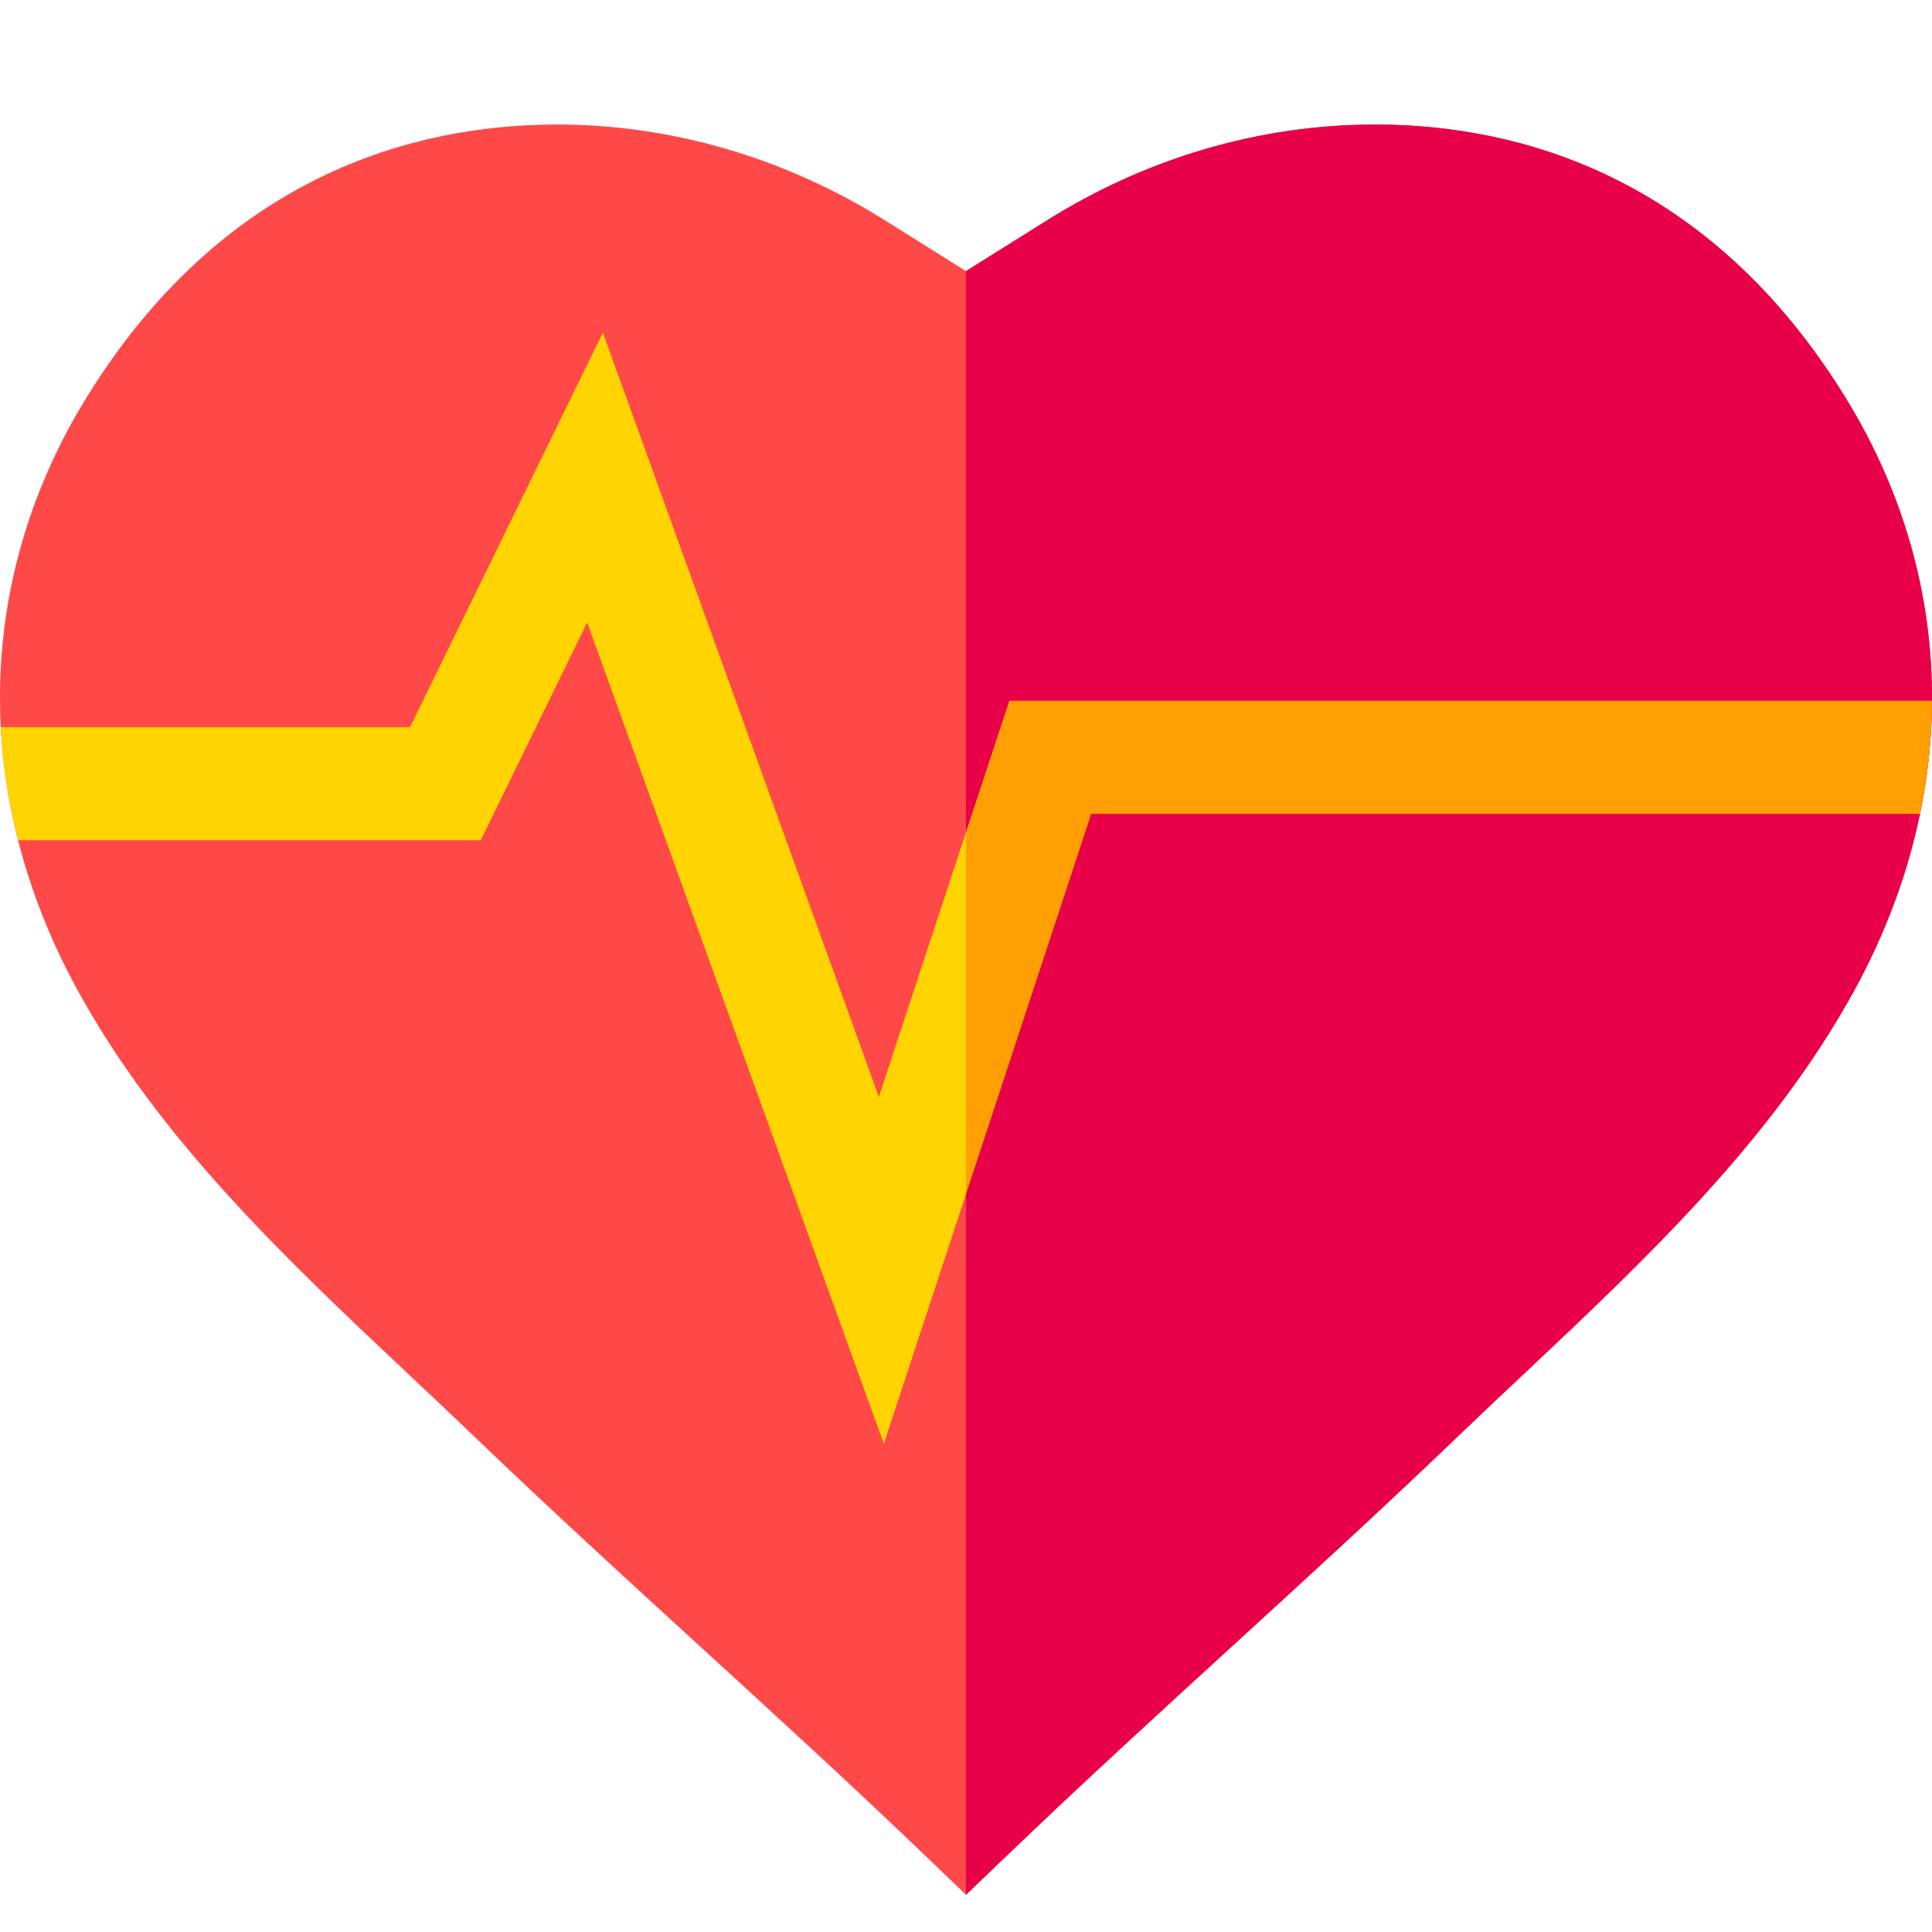 <svg xmlns="http://www.w3.org/2000/svg" version="1.1" xmlns:xlink="http://www.w3.org/1999/xlink" xmlns:svgjs="http://svgjs.com/svgjs" width="512" height="512" x="0" y="0" viewBox="0 -32 512 511" style="enable-background:new 0 0 512 512" xml:space="preserve" class=""><g><path xmlns="http://www.w3.org/2000/svg" d="m511.996 153.195c-.051 9.977-1.109 20.016-3.18 29.992-3.258 15.797-9.035 31.484-17.344 46.668-21.734 39.73-55.445 71.453-88.047 102.137-5.75 5.398-11.168 10.508-16.566 15.684-20.227 19.426-40.711 38.152-60.516 56.258-19.664 17.984-40 36.57-59.953 55.734l-10.391 9.969-10.387-9.969c-19.953-19.152-40.289-37.75-59.953-55.727-19.805-18.113-40.289-36.84-60.516-56.266-5.398-5.176-10.816-10.285-16.566-15.684-32.602-30.684-66.312-62.406-88.047-102.137-7.078-12.934-12.328-26.242-15.734-39.668-2.543-9.957-4.07-19.984-4.59-29.992-1.582-30.055 5.918-59.887 22.453-86.898 36.543-59.664 87.457-72.512 123.738-72.793 30.973-.238 61.605 8.66 88.617 25.695l20.984 13.145 21.027-13.164c26.633-16.809 56.836-25.676 87.398-25.676h1.18c36.281.281 87.195 13.129 123.738 72.793 15.246 24.914 22.812 52.227 22.652 79.898zm0 0" fill="#ff4949" data-original="#ff3636" class=""></path><path xmlns="http://www.w3.org/2000/svg" d="m511.996 153.195c-.051 9.977-1.109 20.016-3.18 29.992h-219.633l-33.184 100.777-21.781 66.16-78.613-217.672-28.203 57.734h-122.605c-2.543-9.957-4.07-19.984-4.59-29.992h108.461l51.098-104.555 73.141 202.551 23.094-70.145 11.48-34.852zm0 0" fill="#ffd400" data-original="#f0e7df" class=""></path><path xmlns="http://www.w3.org/2000/svg" d="m511.996 153.195c-.051 9.977-1.109 20.016-3.18 29.992-3.258 15.797-9.035 31.484-17.344 46.668-21.734 39.73-55.445 71.453-88.047 102.137-5.75 5.398-11.168 10.508-16.566 15.684-20.227 19.426-40.711 38.152-60.516 56.258-19.664 17.984-40 36.57-59.953 55.734l-10.391 9.969v-430.293l21.027-13.164c26.633-16.809 56.836-25.676 87.398-25.676h1.18c36.281.281 87.195 13.129 123.738 72.793 15.246 24.914 22.812 52.227 22.652 79.898zm0 0" fill="#e80048" data-original="#ea0016" class=""></path><path xmlns="http://www.w3.org/2000/svg" d="m511.996 153.195c-.051 9.977-1.109 20.016-3.18 29.992h-219.633l-33.184 100.777v-95.918l11.48-34.852zm0 0" fill="#ff9f04" data-original="#dfcdbd" class=""></path></g></svg>